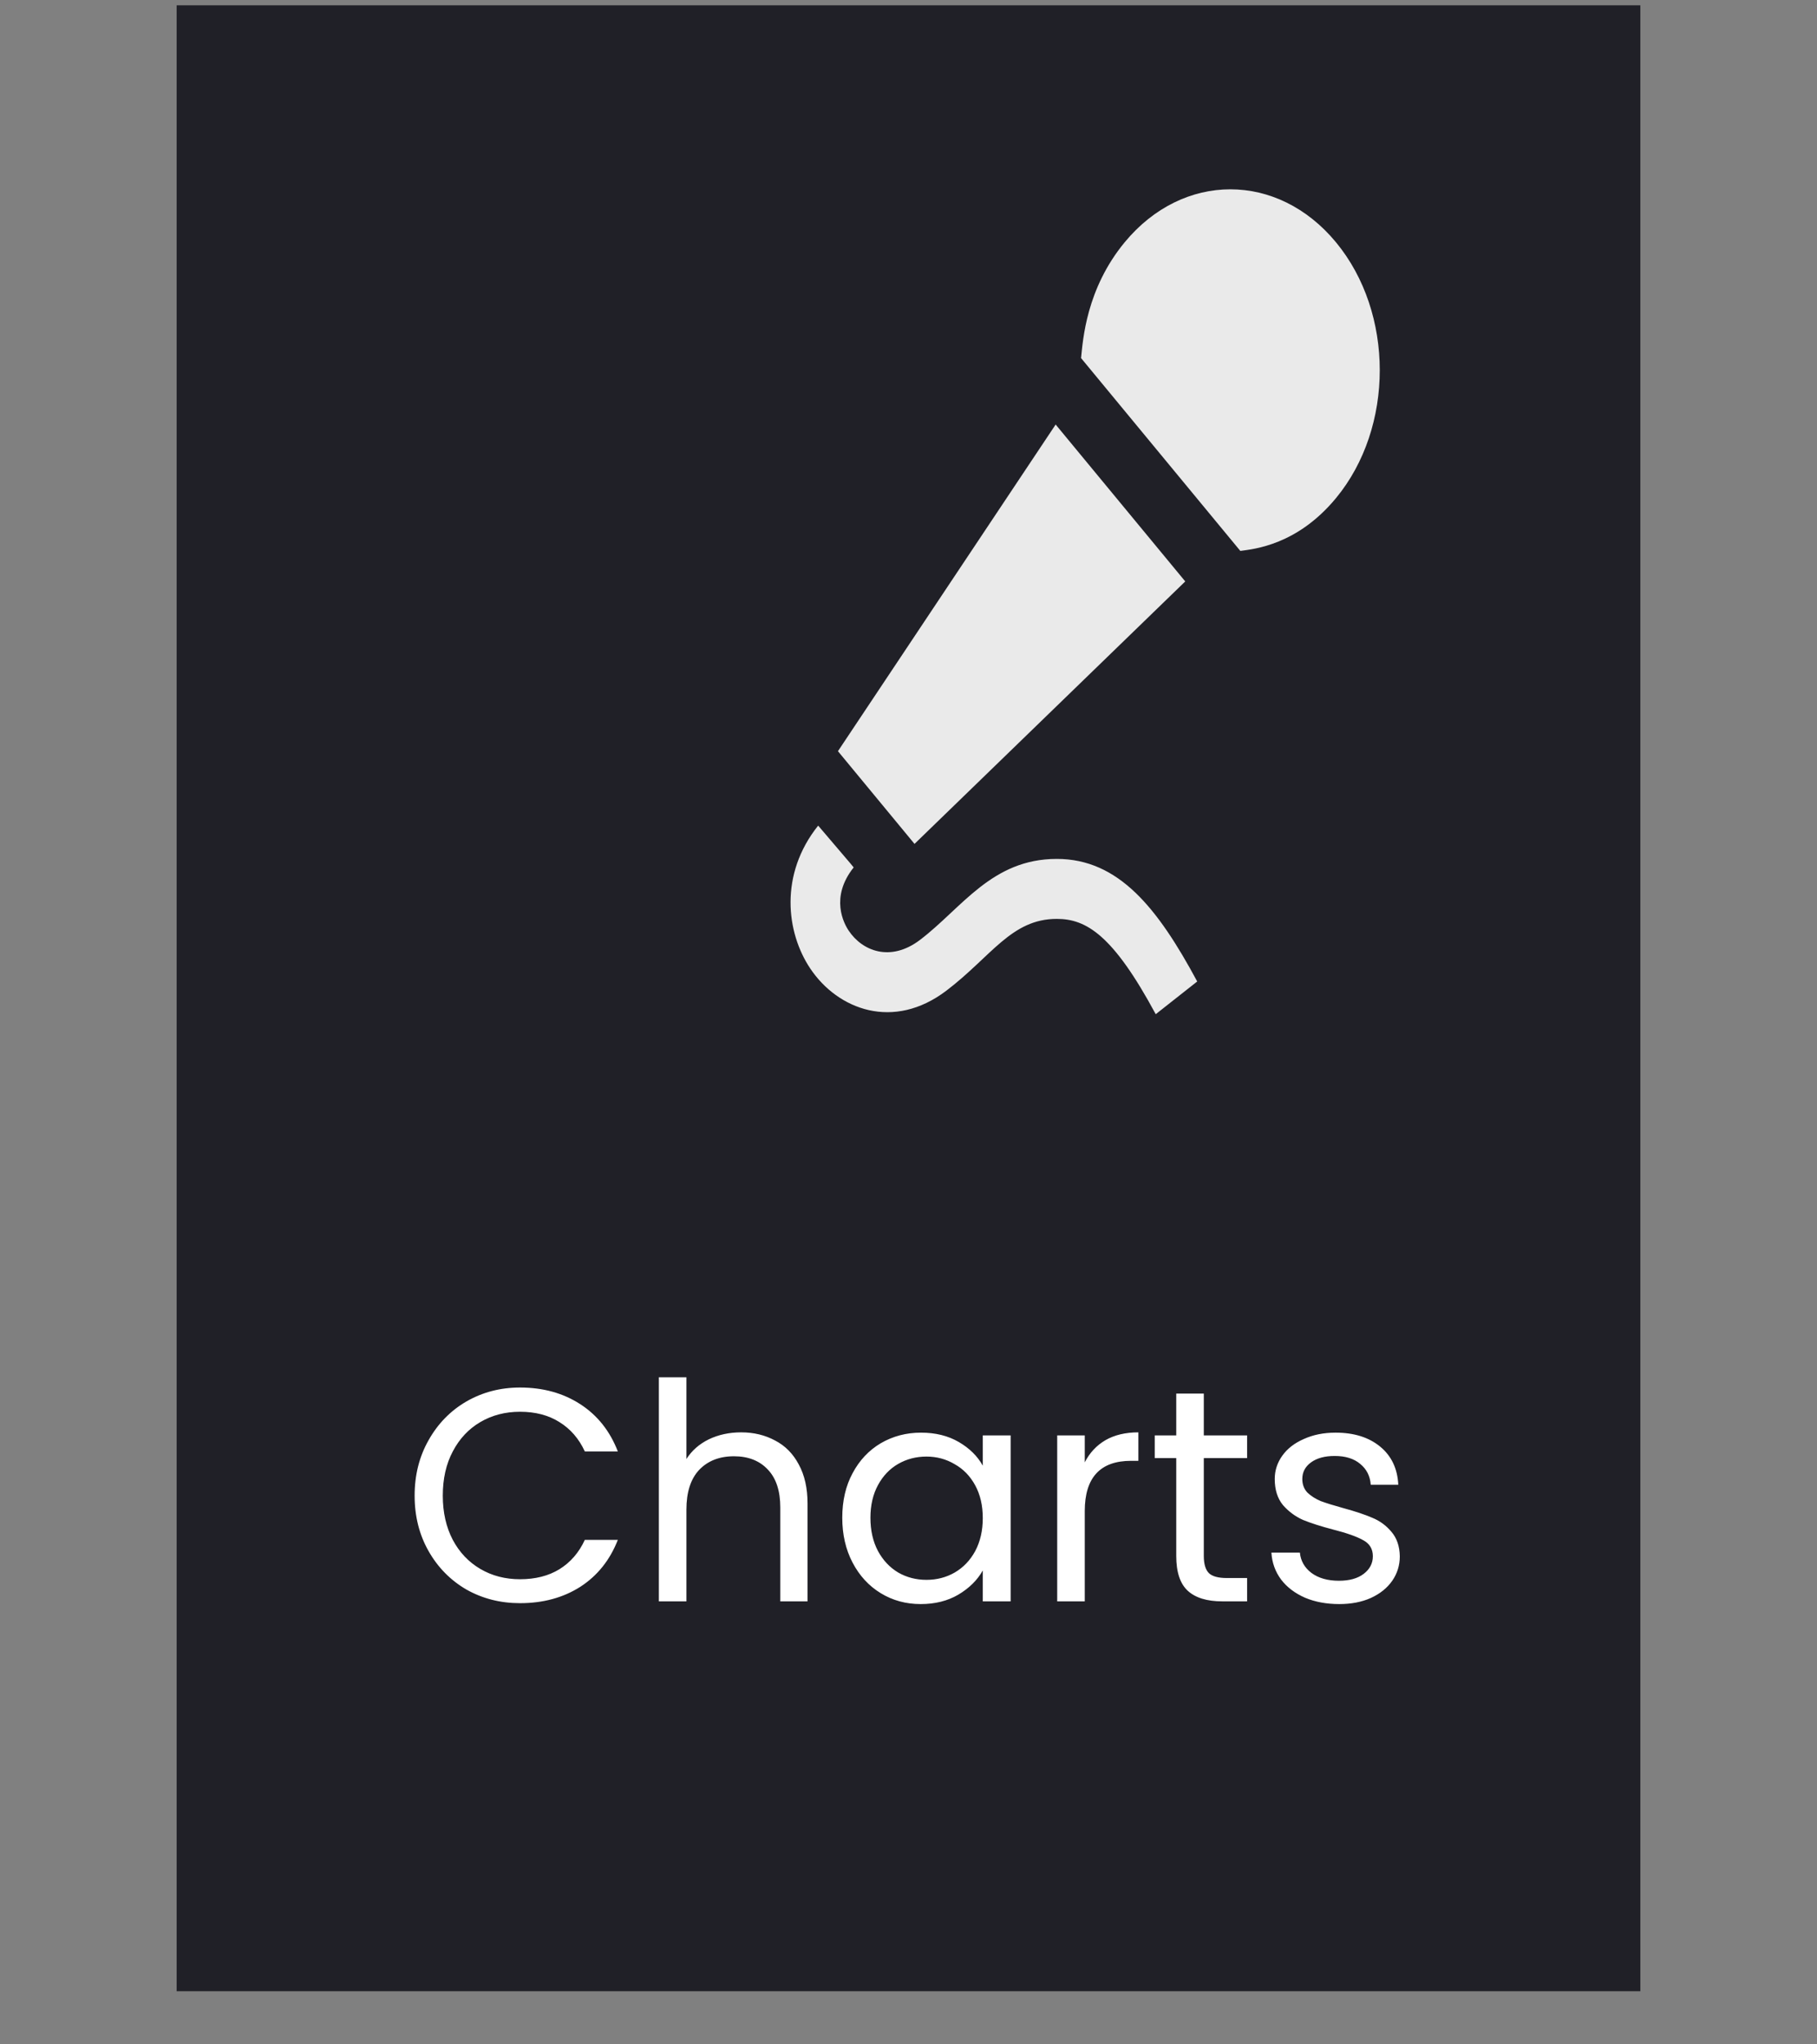 <svg width="144" height="162" viewBox="0 0 144 162" fill="none" xmlns="http://www.w3.org/2000/svg">
<rect x="0" y="0" width="144" height="162" fill="#808080" stroke="none"/>
<rect x="14" y="0.421" width="116" height="157.368" fill="#202027"/>
<g clip-path="url(#clip0_5_3)">
<path d="M93.933 46.074C91.566 48.368 76.066 63.391 72.477 66.872L66.409 59.526L83.662 33.641L93.933 46.074ZM105.879 19.2C101.255 13.602 93.756 13.602 89.132 19.2C86.083 22.893 85.824 26.94 85.676 28.376L98.298 43.656C99.387 43.508 102.803 43.195 105.879 39.472C110.505 33.875 110.505 24.797 105.879 19.2ZM83.752 68.062C78.595 68.062 76.239 71.949 72.916 74.477C70.563 76.263 68.335 75.356 67.264 73.752C66.875 73.177 65.763 71.108 67.656 68.735L67.374 68.395L64.841 65.423C61.754 69.28 62.301 73.888 64.213 76.746C66.407 80.025 70.819 81.681 75.002 78.502C78.568 75.792 80.148 72.815 83.752 72.815C86.083 72.815 88.207 74.079 91.593 80.368L94.881 77.775C91.746 71.946 88.653 68.062 83.752 68.062Z" fill="#EAEAEA"/>
</g>
<path d="M32.86 118.519C32.86 116.887 33.228 115.423 33.964 114.127C34.7 112.815 35.7 111.791 36.964 111.055C38.244 110.319 39.66 109.951 41.212 109.951C43.036 109.951 44.628 110.391 45.988 111.271C47.348 112.151 48.34 113.399 48.964 115.015H46.348C45.884 114.007 45.212 113.231 44.332 112.687C43.468 112.143 42.428 111.871 41.212 111.871C40.044 111.871 38.996 112.143 38.068 112.687C37.14 113.231 36.412 114.007 35.884 115.015C35.356 116.007 35.092 117.175 35.092 118.519C35.092 119.847 35.356 121.015 35.884 122.023C36.412 123.015 37.14 123.783 38.068 124.327C38.996 124.871 40.044 125.143 41.212 125.143C42.428 125.143 43.468 124.879 44.332 124.351C45.212 123.807 45.884 123.031 46.348 122.023H48.964C48.34 123.623 47.348 124.863 45.988 125.743C44.628 126.607 43.036 127.039 41.212 127.039C39.66 127.039 38.244 126.679 36.964 125.959C35.7 125.223 34.7 124.207 33.964 122.911C33.228 121.615 32.86 120.151 32.86 118.519ZM58.743 113.503C59.735 113.503 60.631 113.719 61.431 114.151C62.231 114.567 62.855 115.199 63.303 116.047C63.767 116.895 63.999 117.927 63.999 119.143V126.895H61.839V119.455C61.839 118.143 61.511 117.143 60.855 116.455C60.199 115.751 59.303 115.399 58.167 115.399C57.015 115.399 56.095 115.759 55.407 116.479C54.735 117.199 54.399 118.247 54.399 119.623V126.895H52.215V109.135H54.399V115.615C54.831 114.943 55.423 114.423 56.175 114.055C56.943 113.687 57.799 113.503 58.743 113.503ZM66.751 120.271C66.751 118.927 67.023 117.751 67.567 116.743C68.111 115.719 68.855 114.927 69.799 114.367C70.759 113.807 71.823 113.527 72.991 113.527C74.143 113.527 75.143 113.775 75.991 114.271C76.839 114.767 77.471 115.391 77.887 116.143V113.743H80.095V126.895H77.887V124.447C77.455 125.215 76.807 125.855 75.943 126.367C75.095 126.863 74.103 127.111 72.967 127.111C71.799 127.111 70.743 126.823 69.799 126.247C68.855 125.671 68.111 124.863 67.567 123.823C67.023 122.783 66.751 121.599 66.751 120.271ZM77.887 120.295C77.887 119.303 77.687 118.439 77.287 117.703C76.887 116.967 76.343 116.407 75.655 116.023C74.983 115.623 74.239 115.423 73.423 115.423C72.607 115.423 71.863 115.615 71.191 115.999C70.519 116.383 69.983 116.943 69.583 117.679C69.183 118.415 68.983 119.279 68.983 120.271C68.983 121.279 69.183 122.159 69.583 122.911C69.983 123.647 70.519 124.215 71.191 124.615C71.863 124.999 72.607 125.191 73.423 125.191C74.239 125.191 74.983 124.999 75.655 124.615C76.343 124.215 76.887 123.647 77.287 122.911C77.687 122.159 77.887 121.287 77.887 120.295ZM85.969 115.879C86.353 115.127 86.897 114.543 87.602 114.127C88.322 113.711 89.194 113.503 90.218 113.503V115.759H89.641C87.194 115.759 85.969 117.087 85.969 119.743V126.895H83.785V113.743H85.969V115.879ZM95.403 115.543V123.295C95.403 123.935 95.539 124.391 95.811 124.663C96.083 124.919 96.555 125.047 97.227 125.047H98.835V126.895H96.867C95.651 126.895 94.739 126.615 94.131 126.055C93.523 125.495 93.219 124.575 93.219 123.295V115.543H91.515V113.743H93.219V110.431H95.403V113.743H98.835V115.543H95.403ZM106.137 127.111C105.129 127.111 104.225 126.943 103.425 126.607C102.625 126.255 101.993 125.775 101.529 125.167C101.065 124.543 100.809 123.831 100.761 123.031H103.017C103.081 123.687 103.385 124.223 103.929 124.639C104.489 125.055 105.217 125.263 106.113 125.263C106.945 125.263 107.601 125.079 108.081 124.711C108.561 124.343 108.801 123.879 108.801 123.319C108.801 122.743 108.545 122.319 108.033 122.047C107.521 121.759 106.729 121.479 105.657 121.207C104.681 120.951 103.881 120.695 103.257 120.439C102.649 120.167 102.121 119.775 101.673 119.263C101.241 118.735 101.025 118.047 101.025 117.199C101.025 116.527 101.225 115.911 101.625 115.351C102.025 114.791 102.593 114.351 103.329 114.031C104.065 113.695 104.905 113.527 105.849 113.527C107.305 113.527 108.481 113.895 109.377 114.631C110.273 115.367 110.753 116.375 110.817 117.655H108.633C108.585 116.967 108.305 116.415 107.793 115.999C107.297 115.583 106.625 115.375 105.777 115.375C104.993 115.375 104.369 115.543 103.905 115.879C103.441 116.215 103.209 116.655 103.209 117.199C103.209 117.631 103.345 117.991 103.617 118.279C103.905 118.551 104.257 118.775 104.673 118.951C105.105 119.111 105.697 119.295 106.449 119.503C107.393 119.759 108.161 120.015 108.753 120.271C109.345 120.511 109.849 120.879 110.265 121.375C110.697 121.871 110.921 122.519 110.937 123.319C110.937 124.039 110.737 124.687 110.337 125.263C109.937 125.839 109.369 126.295 108.633 126.631C107.913 126.951 107.081 127.111 106.137 127.111Z" fill="white"/>
<defs>
<clipPath id="clip0_5_3">
<rect width="54" height="65.368" fill="white" transform="translate(59 15)"/>
</clipPath>
</defs>
</svg>
